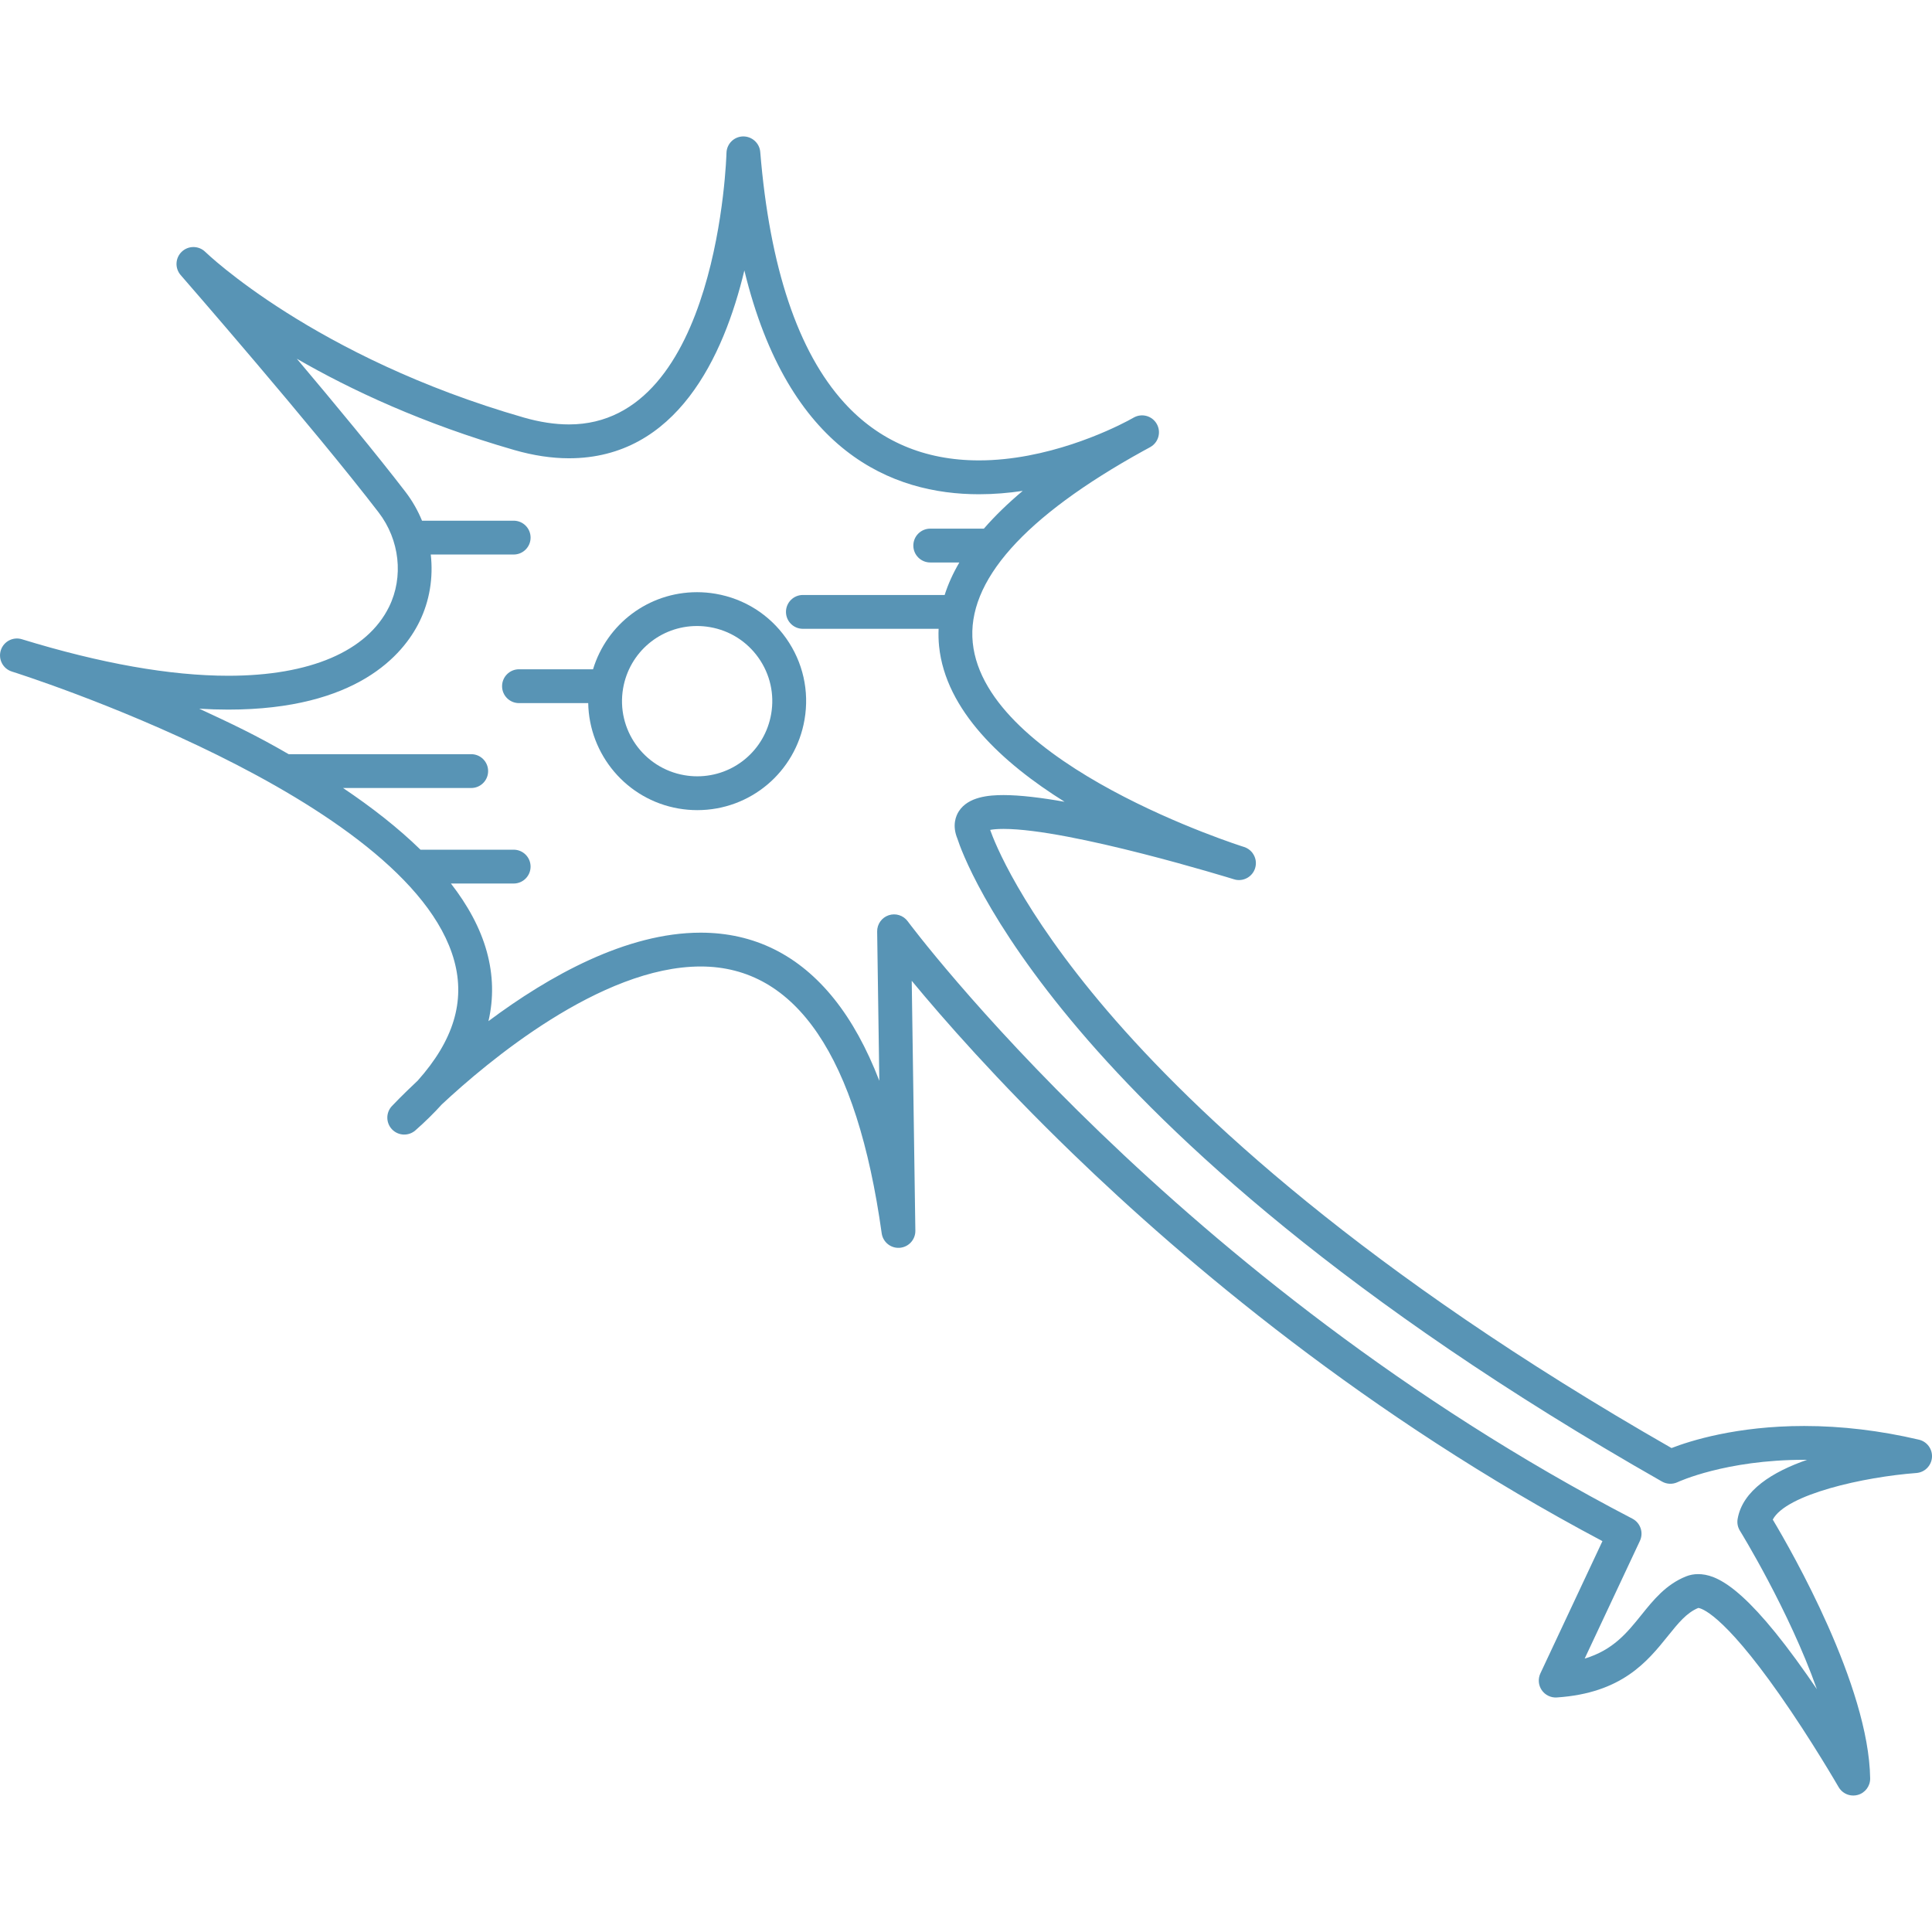 <?xml version="1.0" encoding="iso-8859-1"?>
<!-- Generator: Adobe Illustrator 18.0.0, SVG Export Plug-In . SVG Version: 6.00 Build 0)  -->
<!DOCTYPE svg PUBLIC "-//W3C//DTD SVG 1.1//EN" "http://www.w3.org/Graphics/SVG/1.1/DTD/svg11.dtd">
<svg version="1.1" id="Capa_1" xmlns="http://www.w3.org/2000/svg" xmlns:xlink="http://www.w3.org/1999/xlink" x="0px" y="0px" fill="#5894B5"
	 viewBox="0 0 485.424 485.424" style="enable-background:new 0 0 485.424 485.424;" xml:space="preserve">
<g>
	<path d="M482.147,361.728c-9.726-2.285-19.43-3.443-28.843-3.443c-17.045,0-28.749,3.765-33.327,5.544
		c-77.303-44.234-119.733-84.104-141.751-109.841c-21.848-25.537-28.409-42.519-29.444-45.473c0.682-0.128,1.748-0.246,3.362-0.246
		c16.817,0,56.96,12.366,57.878,12.65c0.003,0.002,0.007,0.003,0.01,0.004c0.001,0,0.002,0,0.002,0
		c0.001,0.001,0.003,0.001,0.005,0.002c0.128,0.04,0.257,0.073,0.387,0.101c0.004,0,0.006,0.002,0.01,0.002
		c0.013,0.005,0.007,0.002,0.01,0.002c0.003,0.003,0.006,0.002,0.009,0.002c0.005,0.003,0.007,0.002,0.01,0.002
		c0.005,0.004,0.007,0.002,0.01,0.002c0.003,0.002,0.006,0.001,0.01,0.002c0.004,0.002,0.007,0.002,0.01,0.002
		c0.003,0.001,0.006,0.001,0.01,0.002c0.004,0.002,0.007,0.002,0.01,0.002c0.003,0.002,0.007,0.003,0.01,0.002
		c0.003,0.001,0.009,0.004,0.009,0.002c0.003,0,0.006,0.001,0.01,0.002c2.082,0.376,4.17-0.849,4.814-2.925
		c0.407-1.313,0.145-2.673-0.592-3.715c-0.005-0.007-0.01-0.014-0.015-0.019l-0.001-0.001c-0.002-0.004-0.004-0.007-0.006-0.01
		l-0.001-0.001c-0.002-0.003-0.004-0.006-0.006-0.009c-0.001-0.001-0.001-0.001-0.002-0.002c-0.002-0.003-0.004-0.006-0.006-0.009
		l-0.001-0.001c-0.002-0.003-0.004-0.006-0.006-0.009c0,0-0.001-0.001-0.001-0.002c-0.002-0.003-0.004-0.006-0.006-0.008
		c0-0.001-0.001-0.002-0.001-0.003c-0.002-0.002-0.004-0.005-0.006-0.007c0-0.001-0.001-0.002-0.002-0.003
		c-0.002-0.003-0.003-0.005-0.005-0.008c-0.001-0.001-0.001-0.002-0.003-0.003c-0.001-0.002-0.003-0.004-0.005-0.007
		c-0.001-0.001-0.002-0.002-0.003-0.003c-0.001-0.003-0.003-0.005-0.005-0.007c-0.001-0.001-0.002-0.003-0.003-0.004
		c-0.001-0.002-0.003-0.004-0.004-0.006c-0.001-0.002-0.002-0.003-0.003-0.004c-0.001-0.002-0.003-0.004-0.004-0.006
		c-0.001-0.002-0.002-0.003-0.003-0.005c-0.001-0.002-0.003-0.004-0.004-0.005c-0.001-0.002-0.003-0.004-0.004-0.005
		c-0.001-0.002-0.003-0.004-0.004-0.006c-0.001-0.001-0.002-0.003-0.004-0.005c-0.001-0.001-0.002-0.003-0.003-0.004
		c-0.001-0.002-0.003-0.004-0.004-0.006c-0.001-0.002-0.002-0.003-0.003-0.004c-0.001-0.002-0.003-0.005-0.005-0.007
		c-0.001-0.001-0.001-0.002-0.002-0.003c-0.002-0.002-0.003-0.005-0.005-0.007c-0.001-0.001-0.002-0.002-0.002-0.002
		c-0.003-0.004-0.004-0.006-0.006-0.008c-0.001-0.001-0.002-0.002-0.002-0.003c-0.002-0.003-0.004-0.005-0.006-0.008
		c0-0.001-0.001-0.001-0.002-0.003c-0.002-0.002-0.004-0.004-0.005-0.007c-0.001-0.001-0.001-0.001-0.003-0.002
		c-0.002-0.003-0.004-0.006-0.006-0.008c0,0-0.001-0.001-0.002-0.002c-0.002-0.003-0.004-0.006-0.006-0.008
		c0,0-0.001-0.001-0.001-0.002c-0.002-0.003-0.005-0.006-0.007-0.008l-0.001-0.002c-0.002-0.003-0.004-0.006-0.007-0.009
		c0,0,0,0-0.001-0.001c-0.002-0.003-0.005-0.006-0.007-0.009l0-0.001c-0.003-0.003-0.005-0.006-0.008-0.009
		c-0.003-0.004-0.005-0.007-0.008-0.01l0-0.001c-0.003-0.003-0.005-0.006-0.008-0.009c-0.003-0.004-0.005-0.007-0.008-0.01
		c-0.501-0.587-1.167-1.046-1.957-1.294c-0.005-0.002-0.01-0.003-0.014-0.005c-0.65-0.202-65.023-20.567-68.15-51.309
		c-1.569-15.42,12.863-31.646,42.897-48.229c1.167-0.614,1.796-0.985,1.796-0.985c1.995-1.178,2.683-3.738,1.542-5.755
		c-1.141-2.018-3.685-2.75-5.721-1.646c-0.551,0.299-1.104,0.601-1.644,0.898c-4.484,2.351-20.24,9.903-37.312,9.903
		c-13.741,0-25.14-4.884-33.879-14.516c-11.608-12.796-18.699-33.986-21.074-62.982c-0.185-2.254-2.122-3.955-4.361-3.901
		c-2.26,0.066-4.072,1.892-4.123,4.152c-0.015,0.682-1.974,68.209-39.576,68.209c-3.533,0-7.354-0.584-11.357-1.734
		c-52.589-15.12-79.75-41.351-80.015-41.61c-1.626-1.603-4.23-1.636-5.895-0.069c-1.665,1.565-1.793,4.166-0.292,5.889
		c0.332,0.381,33.409,38.356,49.746,59.647c5.289,6.892,6.31,16.203,2.603,23.723c-5.502,11.157-19.846,17.302-40.389,17.302
		c-14.583,0-32.029-3.087-51.854-9.175c-2.239-0.689-4.616,0.568-5.308,2.808c-0.692,2.239,0.559,4.616,2.798,5.313
		c0.997,0.311,99.804,31.493,111.129,72.631c2.815,10.224-0.189,20.092-9.181,30.161c-4.036,3.783-6.379,6.283-6.478,6.389
		c-1.549,1.656-1.524,4.237,0.056,5.863c1.581,1.628,4.159,1.728,5.86,0.227c2.436-2.148,4.669-4.342,6.638-6.523
		c11.266-10.52,39.855-34.645,65.031-34.645c23.962,0,39.264,22.553,45.481,67.03c0.311,2.224,2.295,3.827,4.535,3.649
		c2.238-0.172,3.957-2.055,3.924-4.299l-0.912-62.785c7.825,9.476,21.417,25.004,40.508,43.466
		c28.155,27.228,73.885,65.966,133.036,97.321l-15.593,33.232c-0.639,1.362-0.51,2.96,0.338,4.202
		c0.848,1.241,2.296,1.947,3.79,1.844c16.352-1.081,22.759-9.042,27.908-15.439c2.62-3.255,4.696-5.835,7.635-7.051
		c0.57,0.047,5.891,1.056,20.385,21.712c8.065,11.495,14.805,23.174,14.872,23.29c0.772,1.342,2.191,2.13,3.683,2.13
		c0.374,0,0.753-0.049,1.127-0.152c1.867-0.514,3.151-2.224,3.122-4.159c-0.337-23.263-19.693-57.031-24.471-65.02
		c3.364-6.386,22.932-10.722,36.079-11.706c2.092-0.156,3.757-1.816,3.92-3.907C485.574,364.106,484.189,362.208,482.147,361.728z
		 M72.531,189.493c-8.151-4.745-14.428-7.701-22.467-11.429c2.495,0.15,4.926,0.227,7.289,0.227
		c32.318,0,43.953-13.811,48.013-22.043c2.599-5.271,3.522-11.163,2.865-16.922h20.833c2.347,0,4.25-1.902,4.25-4.25
		c0-2.348-1.903-4.25-4.25-4.25h-23.03c-1.049-2.549-2.429-4.989-4.152-7.234c-7.266-9.469-17.783-22.174-27.305-33.459
		c13.483,7.789,31.689,16.34,54.669,22.947c4.767,1.37,9.378,2.065,13.706,2.065c27.058,0,38.898-25.592,44.073-47.195
		c11.09,45.686,37.208,56.233,58.94,56.233c3.773,0,7.463-0.315,10.999-0.846c-3.752,3.15-7.002,6.314-9.759,9.488h-13.474
		c-2.347,0-4.25,1.902-4.25,4.25c0,2.348,1.903,4.25,4.25,4.25h7.312c-1.592,2.717-2.827,5.439-3.692,8.167h-35.62
		c-2.347,0-4.25,1.902-4.25,4.25c0,2.348,1.903,4.25,4.25,4.25h34.102c-0.059,1.454-0.031,2.908,0.117,4.363
		c1.642,16.142,15.931,29.341,31.535,39.097c-5.798-1.024-11.158-1.685-15.341-1.685c-3.683,0-8.852,0.419-11.21,4.044
		c-0.747,1.147-1.768,3.554-0.374,6.923c0.787,2.454,7.075,20.394,30.622,48.091c22.621,26.608,66.384,67.886,146.408,113.425
		c1.207,0.689,2.683,0.736,3.938,0.14c0.118-0.056,12.025-5.607,31.778-5.607c0.246,0,0.493,0.001,0.739,0.002
		c-8.628,2.997-16.21,7.656-17.453,14.857c-0.177,1.025,0.029,2.081,0.578,2.965c0.17,0.274,12.314,19.974,19.338,39.81
		c-0.794-1.169-1.608-2.352-2.439-3.536c-15.775-22.492-22.94-25.376-27.42-25.376c-1.055,0-2.068,0.191-3.011,0.569
		c-5.06,2.025-8.181,5.903-11.2,9.654c-3.642,4.525-7.129,8.857-14.278,11.001l13.879-29.577c0.968-2.065,0.136-4.524-1.886-5.576
		c-114.716-59.67-181.426-149.207-182.087-150.104c-1.095-1.488-3.029-2.098-4.778-1.51c-1.752,0.59-2.922,2.242-2.895,4.09
		l0.544,37.494c-3.171-8.21-6.954-15.073-11.333-20.545c-8.849-11.058-20.14-16.664-33.559-16.664
		c-18.704,0-38.162,10.91-53.316,22.231c1.338-5.75,1.204-11.581-0.415-17.459c-1.64-5.958-4.79-11.674-9.011-17.118h15.762
		c2.347,0,4.25-1.902,4.25-4.25c0-2.348-1.903-4.25-4.25-4.25h-23.333c-0.023,0-0.045,0.007-0.068,0.007
		c-5.66-5.524-12.315-10.709-19.47-15.507h32.204c2.347,0,4.25-1.902,4.25-4.25c0-2.348-1.903-4.25-4.25-4.25H72.531z"/>
	<path d="M179.813,149.191c-1.548-0.267-3.124-0.402-4.684-0.402c-12.176,0-22.655,7.972-26.126,19.371h-18.605
		c-2.347,0-4.25,1.902-4.25,4.25c0,2.348,1.903,4.25,4.25,4.25h17.393c0.226,12.875,9.569,24.222,22.714,26.489
		c1.548,0.267,3.124,0.402,4.685,0.402c13.344,0,24.678-9.558,26.949-22.726c1.244-7.207-0.394-14.467-4.61-20.441
		C193.311,154.408,187.019,150.434,179.813,149.191z M193.762,179.38c-1.566,9.08-9.377,15.671-18.573,15.671
		c-1.077,0-2.167-0.094-3.24-0.279c-10.257-1.769-17.162-11.554-15.394-21.811c1.567-9.081,9.379-15.673,18.574-15.673
		c1.077,0,2.166,0.094,3.238,0.279c4.969,0.856,9.308,3.598,12.215,7.717C193.49,169.405,194.619,174.41,193.762,179.38z"/>
</g>
<g>
</g>
<g>
</g>
<g>
</g>
<g>
</g>
<g>
</g>
<g>
</g>
<g>
</g>
<g>
</g>
<g>
</g>
<g>
</g>
<g>
</g>
<g>
</g>
<g>
</g>
<g>
</g>
<g>
</g>
</svg>
